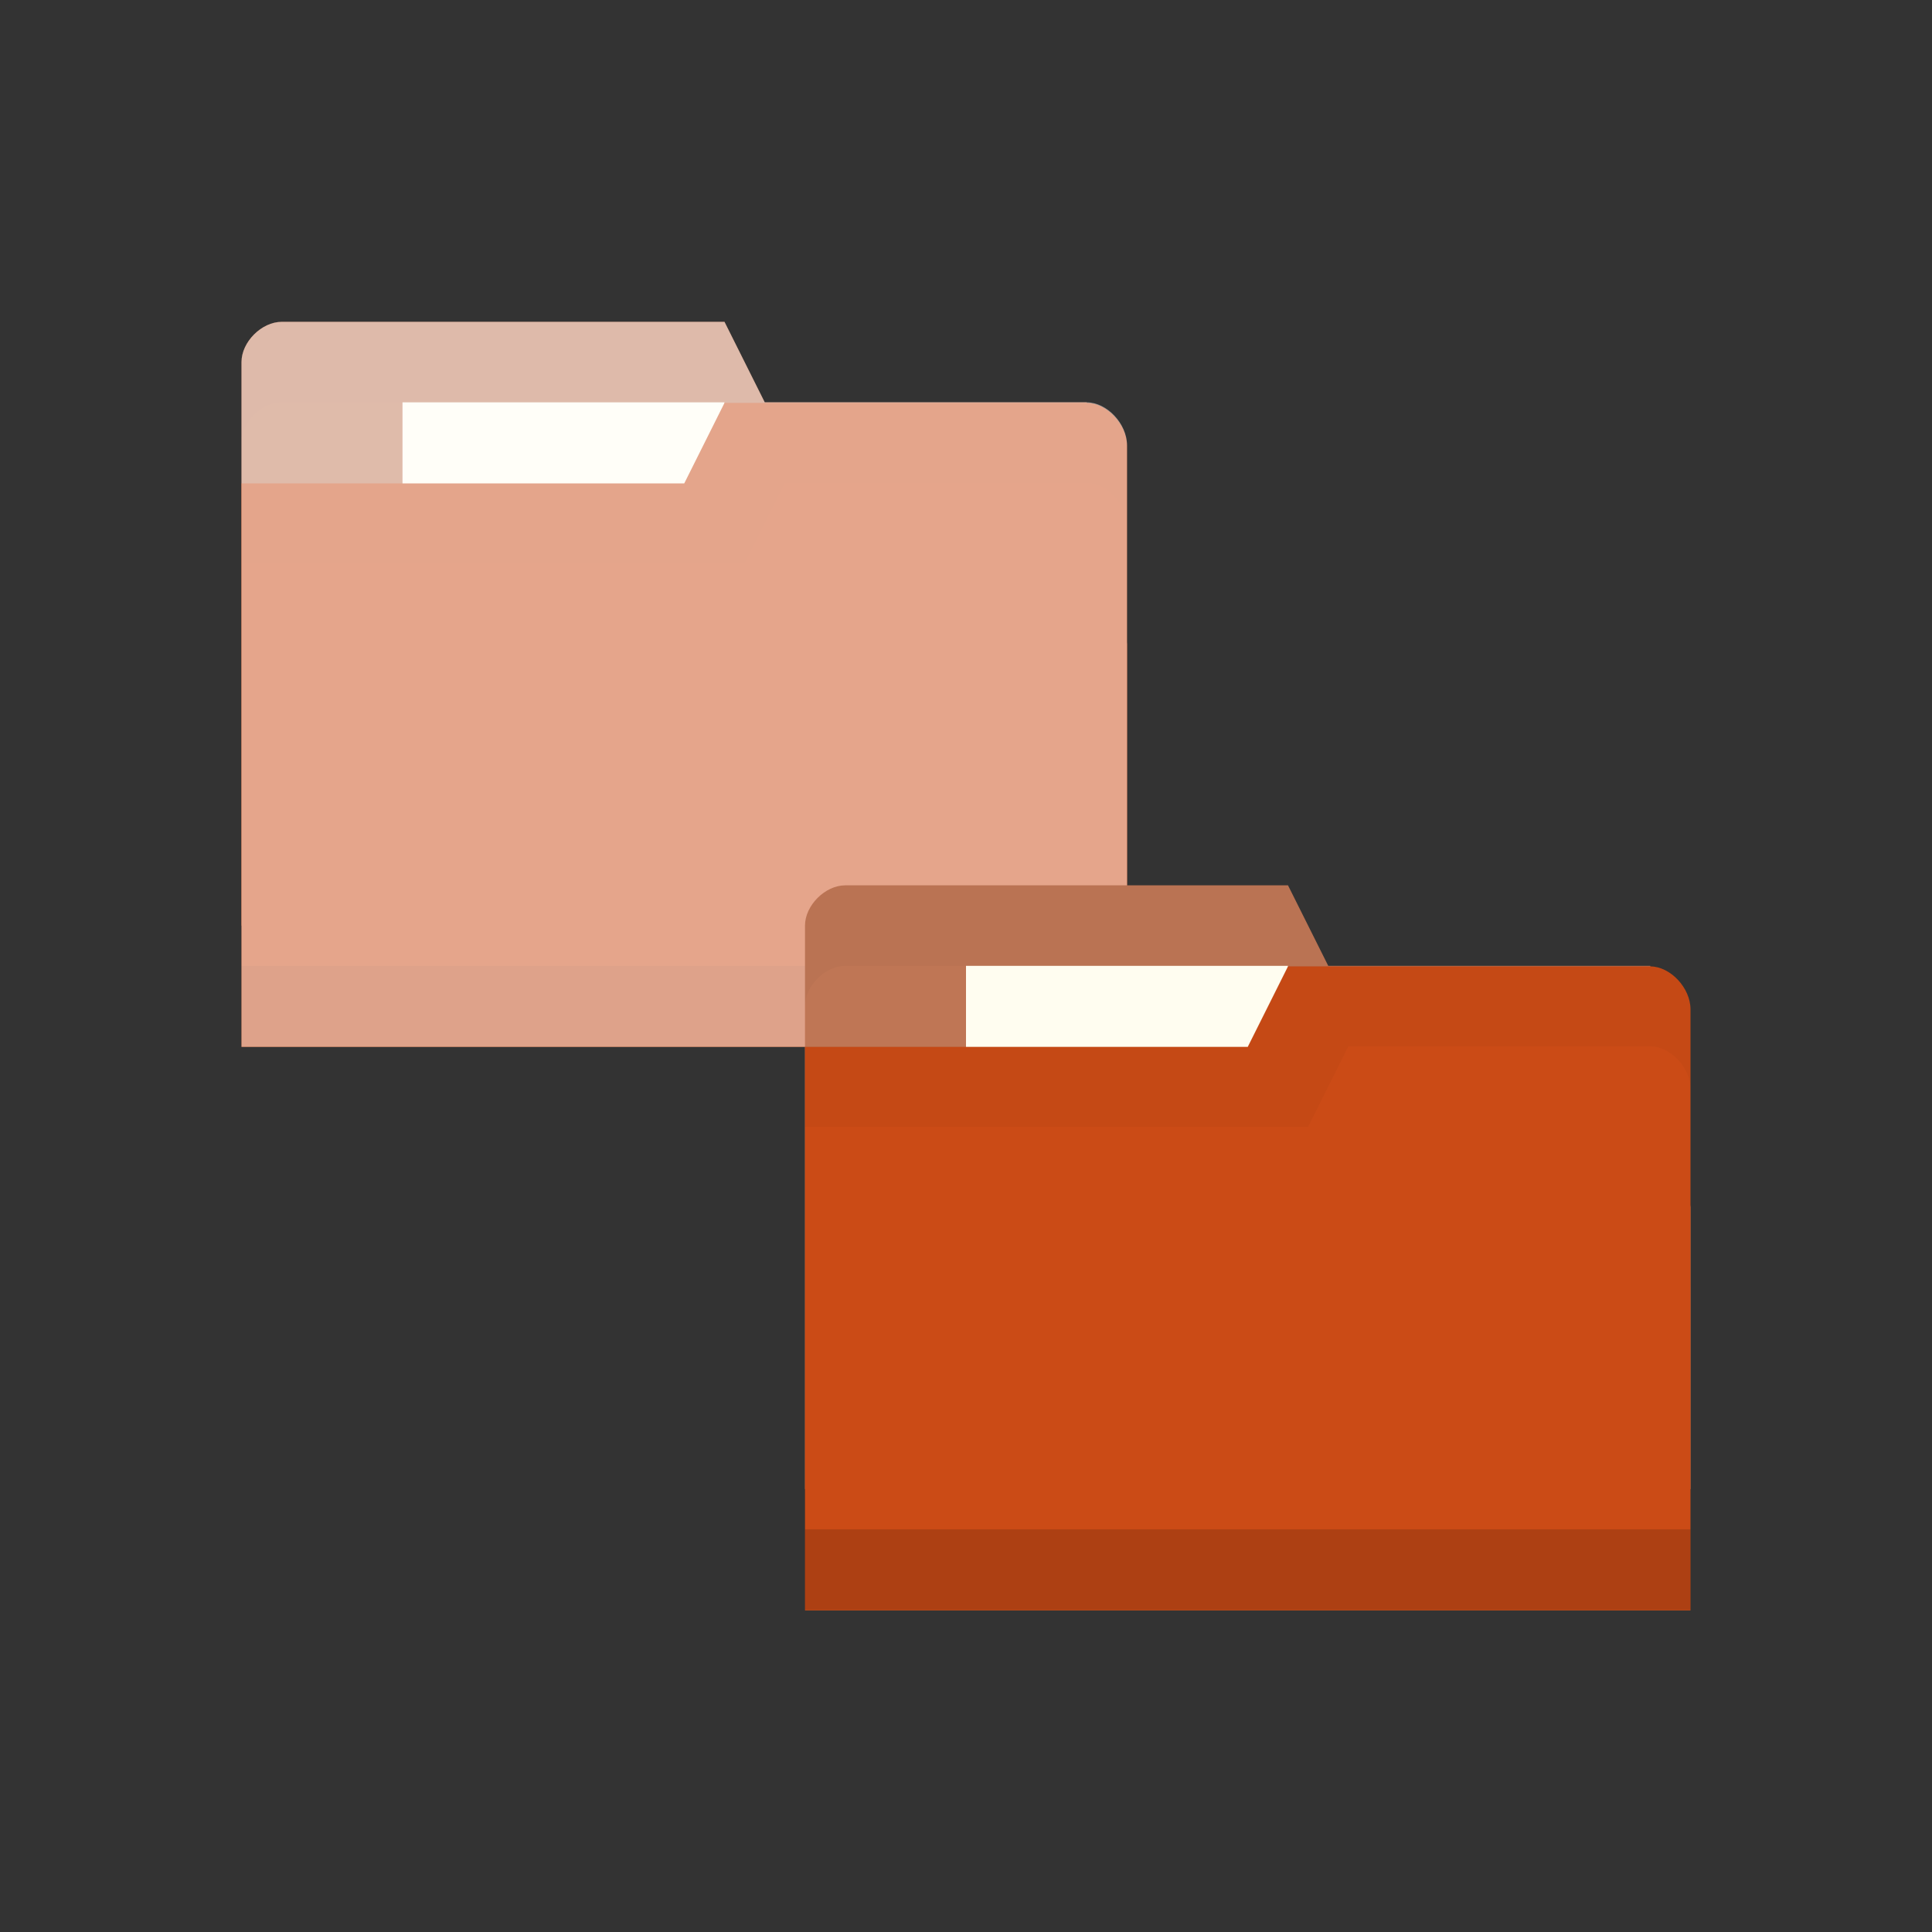 <svg viewBox="0 0 24 24" xmlns="http://www.w3.org/2000/svg">
 <rect x="0" y="0" width="24" height="24" fill="#333333" stroke="none"/>
 <path d="m 3 4.498 0 7 11 0 0 -3.5 -0.5 -3 -4 0 -0.5 -1 -5.5 0 c -0.25 0 -0.5 0.25 -0.5 0.5 z" style="fill:#bf7655;fill-opacity:1;stroke:none"/>
 <rect style="fill:#fffdf0;fill-opacity:1;stroke:none" width="4" height="2.5" x="5" y="4.998"/>
 <path d="m 3.5 3.998 c -0.25 0 -0.5 0.25 -0.5 0.5 l 0 1 c 0 -0.25 0.25 -0.5 0.5 -0.5 l 5.5 0 0.5 1 4 0 0.5 3 0 -1 -0.5 -3 -4 0 -0.5 -1 -5.5 0 z" style="fill:#000;opacity:0.015;fill-opacity:1;stroke:none"/>
 <path d="m 14 5.538 0 7.467 -11 0 0 -7 5.5 0 0.5 -1 4.5 0 c 0.25 0 0.5 0.267 0.5 0.533 z" style="fill:#CB4B16;fill-opacity:1;stroke:none"/>
 <path d="m 3 11.998 0 1 11 0 0 -1 z" style="fill:#000;opacity:0.075;fill-opacity:1;stroke:none"/>
 <path d="m 9 4.998 -0.5 1 -5.5 0 0 1 6.25 0 0.5 -1 3.75 0 c 0.25 0 0.5 0.265 0.5 0.531 l 0 -1 c 0 -0.267 -0.25 -0.531 -0.5 -0.531 z" style="fill:#000;opacity:0.015;fill-opacity:1;stroke:none"/>
 <path d="m 3.5 3.998 c -0.25 0 -0.5 0.25 -0.5 0.5 l 0 1 l 0 0.5 l 0 1 l 0 4.5 l 0 0.5 l 0 1 l 0 0.006 l 11 0 l 0 -0.006 l 0 -1 l 0 -0.5 l 0 -2.5 l 0 -1 l 0 -1.469 l 0 -1 c 0 -0.267 -0.25 -0.531 -0.5 -0.531 l -4 0 l -0.5 -1 l -5.5 0 z" style="fill:#fff;opacity:0.5;fill-opacity:1;stroke:none"/>
 <path d="m 10 11.498 0 7 11 0 0 -3.5 -0.5 -3 -4 0 -0.5 -1 -5.5 0 c -0.25 0 -0.5 0.25 -0.5 0.5 z" style="fill:#bf7655;fill-opacity:1;stroke:none"/>
 <rect style="fill:#fffdf0;fill-opacity:1;stroke:none" width="4" height="2.5" x="12" y="11.998"/>
 <path d="m 10.5 10.998 c -0.25 0 -0.5 0.25 -0.5 0.5 l 0 1 c 0 -0.25 0.25 -0.5 0.5 -0.5 l 5.5 0 0.5 1 4 0 0.5 3 0 -1 -0.5 -3 -4 0 -0.5 -1 -5.5 0 z" style="fill:#000;opacity:0.03;fill-opacity:1;stroke:none"/>
 <path d="m 21 12.538 0 7.467 -11 0 0 -7 5.5 0 0.5 -1 4.5 0 c 0.25 0 0.5 0.267 0.5 0.533 z" style="fill:#CB4B16;fill-opacity:1;stroke:none"/>
 <path d="m 10 18.998 0 1 11 0 0 -1 z" style="fill:#000;opacity:0.15;fill-opacity:1;stroke:none"/>
 <path d="m 16 11.998 -0.5 1 -5.5 0 0 1 6.25 0 0.5 -1 3.75 0 c 0.25 0 0.5 0.265 0.5 0.531 l 0 -1 c 0 -0.267 -0.25 -0.531 -0.5 -0.531 z" style="fill:#000;opacity:0.03;fill-opacity:1;stroke:none"/>
</svg>
